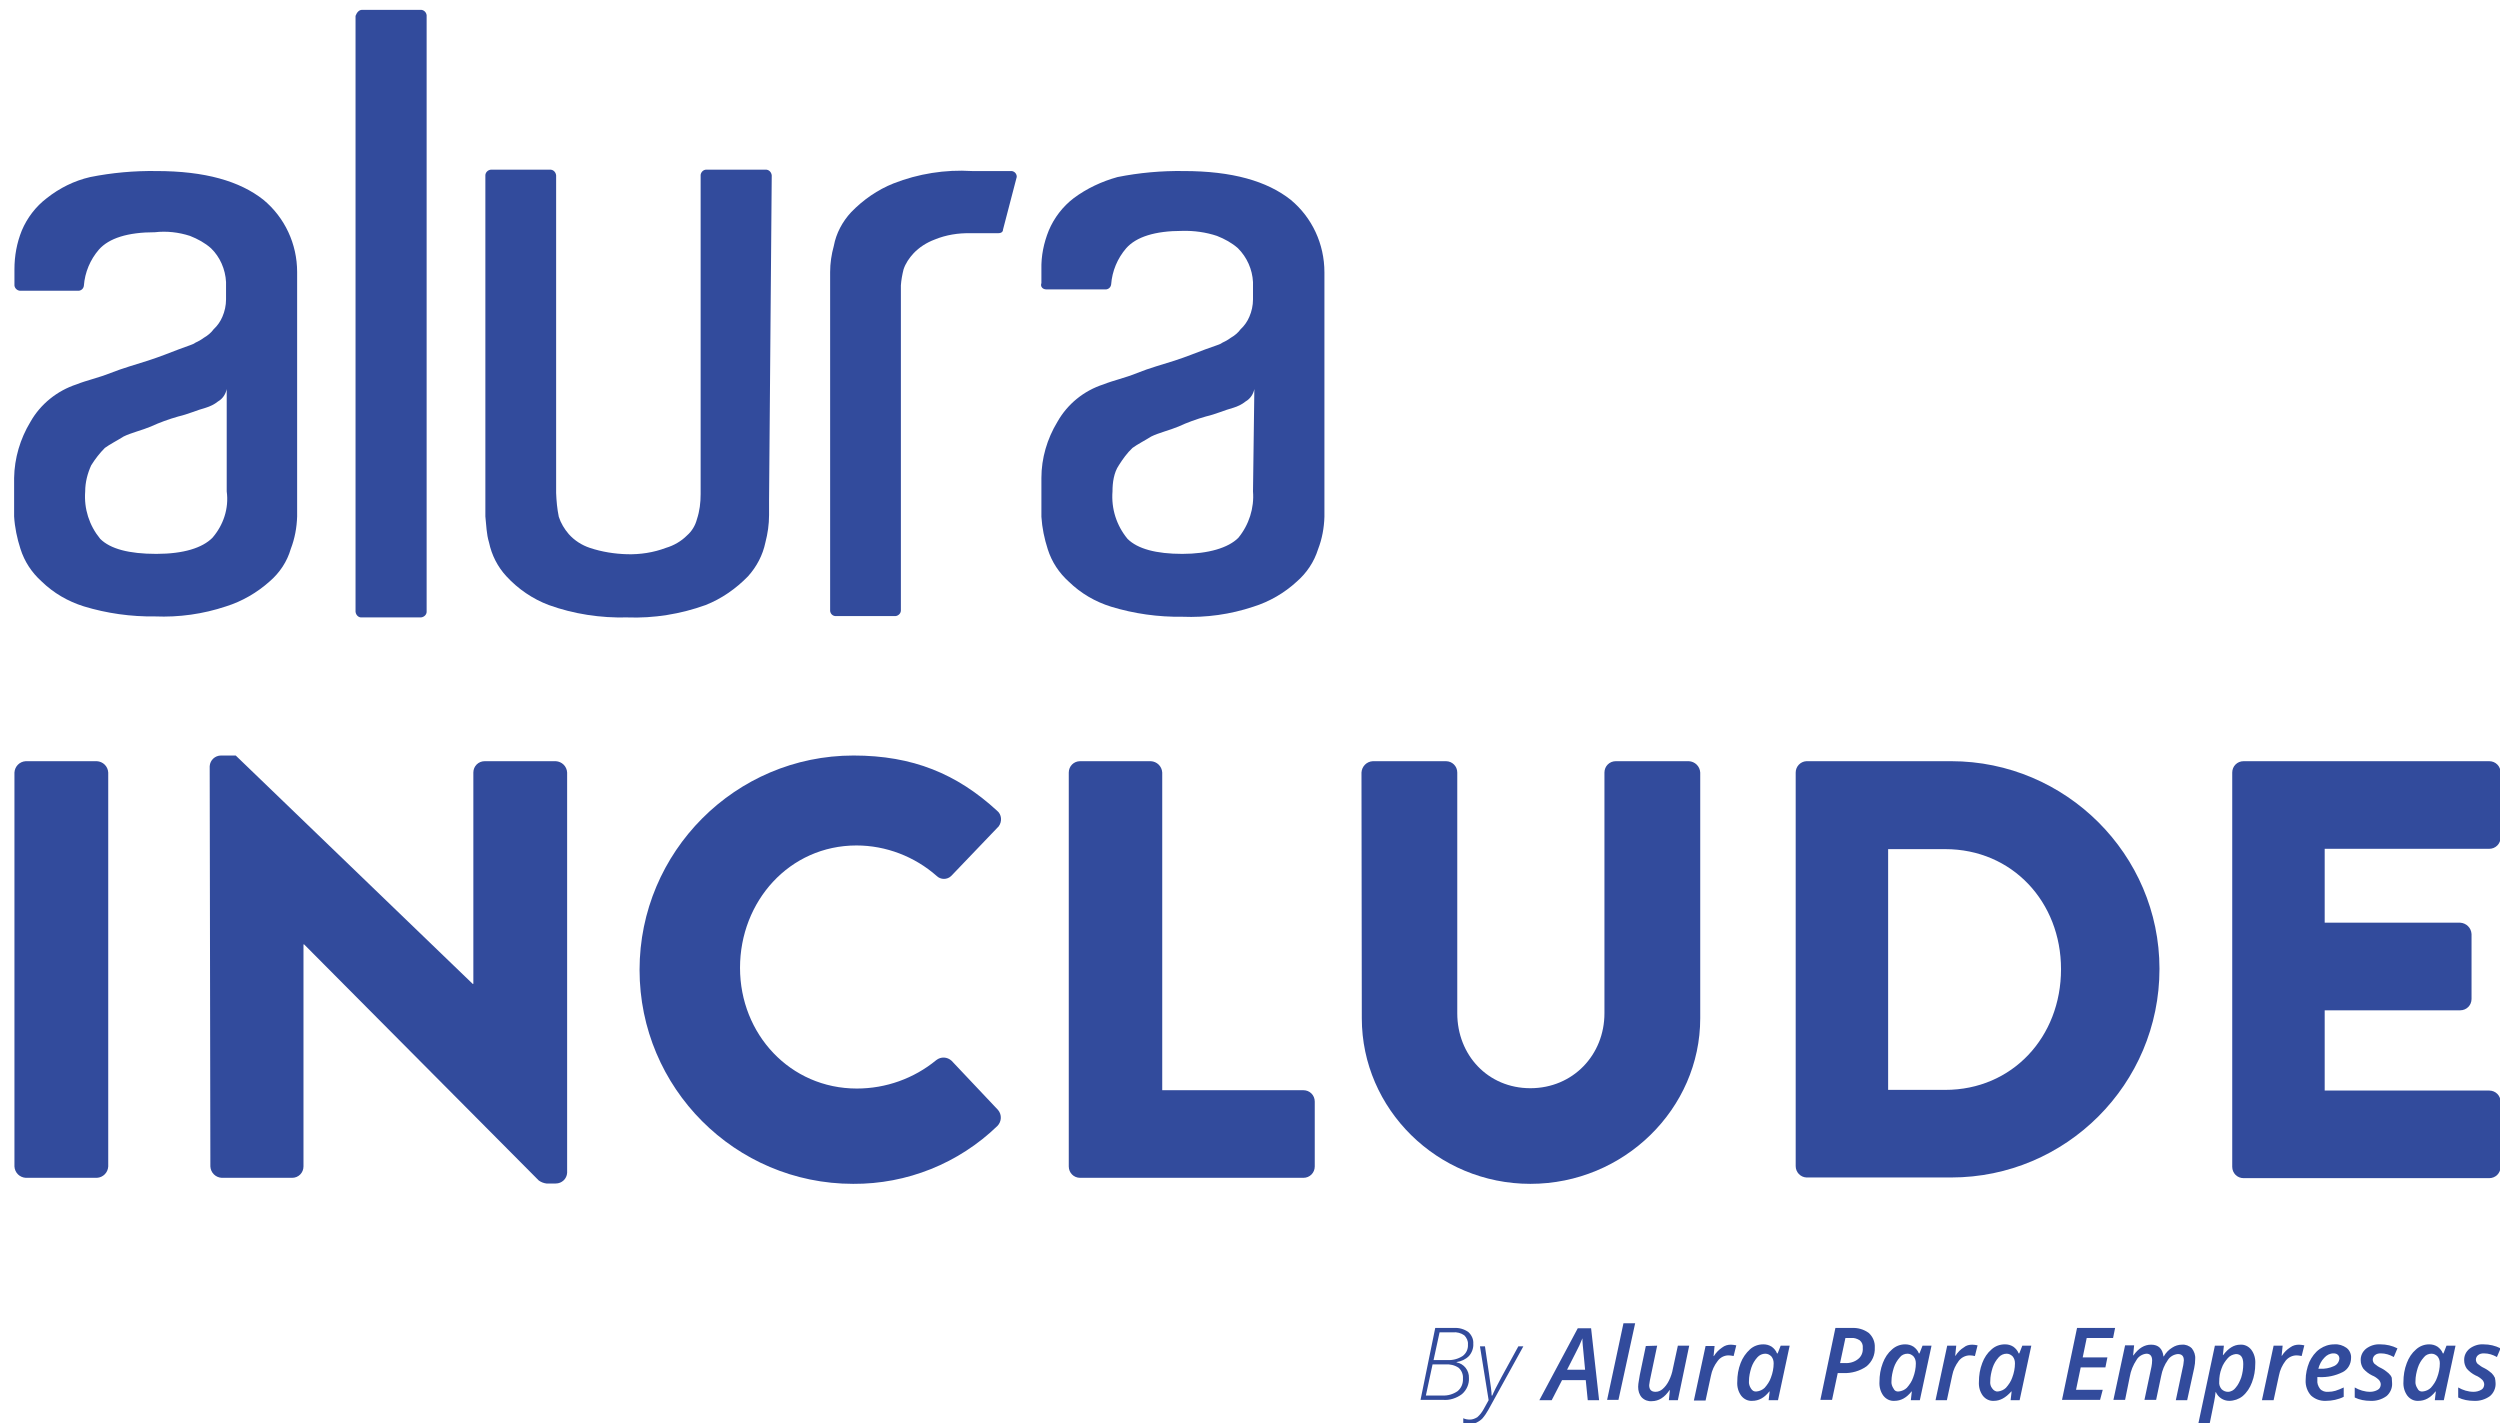 <svg width="130" height="74" viewBox="0 0 130 74" fill="none" xmlns="http://www.w3.org/2000/svg">
<g clip-path="url(#clip0_33_77)">
<path d="M74.632 69.054H75.604C75.864 69.036 76.125 69.106 76.35 69.262C76.524 69.419 76.628 69.645 76.611 69.871C76.628 70.097 76.541 70.34 76.385 70.514C76.211 70.688 75.986 70.792 75.743 70.827V70.844C76.125 70.914 76.402 71.262 76.385 71.662C76.402 71.975 76.263 72.288 76.02 72.496C75.743 72.705 75.378 72.827 75.031 72.792H73.868L74.632 69.054ZM74.493 70.949L74.146 72.566H75.014C75.292 72.583 75.569 72.496 75.795 72.34C75.986 72.183 76.09 71.94 76.073 71.679C76.09 71.471 76.003 71.262 75.847 71.123C75.639 70.984 75.396 70.931 75.153 70.949H74.493ZM74.545 70.723H75.257C75.535 70.74 75.812 70.671 76.055 70.514C76.246 70.375 76.35 70.149 76.333 69.906C76.35 69.732 76.263 69.558 76.142 69.436C75.968 69.314 75.76 69.262 75.552 69.28H74.858L74.545 70.723Z" fill="#324B9C"/>
<path d="M76.958 70.01H77.218L77.426 71.418C77.513 72.01 77.565 72.392 77.565 72.566H77.6C77.669 72.392 77.826 72.079 78.069 71.627L78.954 70.01H79.214L77.392 73.314C77.305 73.47 77.201 73.626 77.079 73.766C76.992 73.853 76.888 73.922 76.784 73.974C76.663 74.026 76.541 74.061 76.42 74.044C76.316 74.044 76.194 74.026 76.09 73.992V73.748C76.194 73.8 76.316 73.818 76.437 73.818C76.576 73.818 76.697 73.766 76.819 73.696C76.958 73.574 77.062 73.435 77.149 73.279C77.253 73.088 77.34 72.931 77.409 72.809L76.958 70.01Z" fill="#324B9C"/>
<path d="M82.459 71.766H81.227L80.689 72.809H80.047L82.043 69.071H82.737L83.153 72.809H82.563L82.459 71.766ZM82.425 71.227C82.355 70.514 82.32 70.097 82.303 69.94C82.286 69.784 82.286 69.68 82.286 69.593C82.199 69.819 82.078 70.079 81.921 70.375L81.487 71.227H82.425Z" fill="#324B9C"/>
<path d="M84.16 72.792H83.57L84.42 68.81H85.028L84.16 72.792Z" fill="#324B9C"/>
<path d="M86.173 69.975L85.844 71.54C85.809 71.696 85.774 71.87 85.757 72.027C85.757 72.253 85.861 72.374 86.087 72.374C86.225 72.374 86.347 72.322 86.451 72.235C86.59 72.114 86.694 71.975 86.781 71.801C86.885 71.592 86.954 71.383 86.989 71.175L87.249 69.975H87.839L87.249 72.809H86.781L86.833 72.288H86.816C86.694 72.462 86.555 72.618 86.382 72.722C86.243 72.809 86.069 72.861 85.896 72.861C85.705 72.879 85.514 72.809 85.375 72.67C85.236 72.514 85.184 72.322 85.184 72.114C85.184 72.009 85.201 71.905 85.219 71.801C85.236 71.696 85.254 71.592 85.271 71.488L85.583 69.993L86.173 69.975Z" fill="#324B9C"/>
<path d="M90.009 69.923C90.096 69.923 90.2 69.94 90.287 69.958L90.148 70.514C90.061 70.497 89.974 70.479 89.887 70.479C89.662 70.479 89.454 70.584 89.315 70.775C89.141 71.001 89.02 71.262 88.968 71.54L88.69 72.826H88.082L88.69 69.992H89.158L89.106 70.514H89.124C89.228 70.34 89.384 70.184 89.54 70.079C89.696 69.958 89.853 69.923 90.009 69.923Z" fill="#324B9C"/>
<path d="M91.12 72.844C90.894 72.861 90.686 72.757 90.547 72.583C90.391 72.374 90.321 72.114 90.338 71.853C90.338 71.522 90.391 71.192 90.512 70.879C90.616 70.601 90.79 70.358 90.998 70.166C91.189 69.993 91.432 69.906 91.692 69.906C91.848 69.906 91.987 69.94 92.126 70.027C92.248 70.114 92.352 70.236 92.404 70.375H92.439L92.595 69.975H93.063L92.456 72.809H91.97L92.022 72.357H92.005C91.744 72.688 91.449 72.844 91.12 72.844ZM91.345 72.357C91.501 72.34 91.657 72.27 91.762 72.166C91.9 72.009 92.022 71.835 92.091 71.627C92.178 71.401 92.23 71.14 92.23 70.897C92.23 70.757 92.195 70.636 92.109 70.531C92.022 70.445 91.918 70.392 91.796 70.392C91.64 70.392 91.484 70.462 91.38 70.584C91.241 70.74 91.137 70.914 91.067 71.123C90.998 71.349 90.946 71.575 90.946 71.818C90.929 71.957 90.981 72.096 91.05 72.201C91.12 72.322 91.224 72.374 91.345 72.357Z" fill="#324B9C"/>
<path d="M97.489 70.079C97.506 70.462 97.35 70.81 97.055 71.053C96.708 71.297 96.274 71.418 95.84 71.401H95.562L95.267 72.792H94.66L95.441 69.054H96.291C96.604 69.036 96.916 69.123 97.177 69.314C97.402 69.523 97.506 69.801 97.489 70.079ZM95.684 70.879H95.927C96.17 70.897 96.43 70.827 96.621 70.671C96.795 70.532 96.881 70.323 96.864 70.097C96.881 69.94 96.829 69.801 96.708 69.697C96.569 69.61 96.413 69.558 96.257 69.575H95.962L95.684 70.879Z" fill="#324B9C"/>
<path d="M98.513 72.844C98.287 72.861 98.079 72.757 97.94 72.583C97.784 72.374 97.715 72.114 97.732 71.853C97.732 71.522 97.784 71.192 97.905 70.879C98.01 70.601 98.166 70.358 98.391 70.166C98.582 69.993 98.825 69.906 99.068 69.906C99.224 69.906 99.363 69.94 99.502 70.027C99.624 70.114 99.728 70.236 99.78 70.375H99.814L99.971 69.975H100.439L99.832 72.809H99.363L99.415 72.357H99.398C99.138 72.688 98.843 72.844 98.513 72.844ZM98.738 72.357C98.895 72.34 99.051 72.27 99.155 72.166C99.294 72.009 99.415 71.835 99.485 71.627C99.572 71.401 99.624 71.14 99.624 70.897C99.624 70.757 99.589 70.636 99.502 70.531C99.415 70.445 99.311 70.392 99.19 70.392C99.034 70.392 98.877 70.462 98.79 70.584C98.652 70.74 98.547 70.914 98.478 71.123C98.409 71.349 98.357 71.575 98.357 71.818C98.339 71.957 98.391 72.096 98.461 72.201C98.513 72.322 98.617 72.374 98.738 72.357Z" fill="#324B9C"/>
<path d="M102.557 69.923C102.643 69.923 102.747 69.94 102.834 69.958L102.695 70.514C102.609 70.497 102.522 70.479 102.435 70.479C102.209 70.479 102.001 70.584 101.862 70.757C101.689 70.984 101.567 71.244 101.515 71.522L101.238 72.809H100.648L101.255 69.975H101.724L101.671 70.497H101.689C101.793 70.323 101.949 70.166 102.123 70.062C102.244 69.958 102.4 69.923 102.557 69.923Z" fill="#324B9C"/>
<path d="M103.685 72.844C103.459 72.861 103.251 72.757 103.112 72.583C102.956 72.374 102.886 72.114 102.904 71.853C102.904 71.522 102.956 71.192 103.077 70.879C103.181 70.601 103.338 70.358 103.563 70.166C103.754 69.993 103.997 69.906 104.257 69.906C104.414 69.906 104.552 69.94 104.691 70.027C104.813 70.114 104.917 70.236 104.969 70.375H105.004L105.16 69.975H105.628L105.021 72.809H104.552L104.605 72.357H104.587C104.292 72.688 103.997 72.844 103.685 72.844ZM103.893 72.357C104.049 72.34 104.205 72.27 104.309 72.166C104.448 72.009 104.57 71.835 104.639 71.627C104.726 71.401 104.778 71.14 104.778 70.897C104.778 70.757 104.743 70.636 104.657 70.531C104.57 70.445 104.466 70.392 104.344 70.392C104.188 70.392 104.032 70.462 103.928 70.584C103.789 70.74 103.685 70.914 103.615 71.123C103.546 71.349 103.494 71.575 103.494 71.818C103.476 71.957 103.511 72.096 103.598 72.201C103.667 72.305 103.789 72.374 103.893 72.357Z" fill="#324B9C"/>
<path d="M109.204 72.792H107.225L108.006 69.054H109.985L109.88 69.575H108.509L108.301 70.584H109.585L109.481 71.105H108.197L107.954 72.27H109.342L109.204 72.792Z" fill="#324B9C"/>
<path d="M111.859 69.923C112.241 69.923 112.449 70.132 112.501 70.532H112.518C112.623 70.34 112.779 70.184 112.952 70.079C113.109 69.975 113.282 69.923 113.456 69.923C113.647 69.906 113.837 69.975 113.976 70.114C114.098 70.271 114.167 70.462 114.15 70.671C114.15 70.827 114.132 70.984 114.098 71.14L113.733 72.809H113.143L113.508 71.088C113.542 70.966 113.542 70.862 113.56 70.74C113.56 70.514 113.456 70.41 113.247 70.41C113.039 70.427 112.831 70.549 112.727 70.723C112.553 70.966 112.432 71.262 112.38 71.557L112.119 72.792H111.512L111.876 71.071C111.894 70.966 111.911 70.862 111.911 70.74C111.911 70.514 111.807 70.392 111.616 70.392C111.408 70.41 111.199 70.532 111.095 70.723C110.922 70.984 110.8 71.279 110.748 71.592L110.505 72.792H109.898L110.505 69.958H110.974L110.922 70.479H110.939C111.217 70.097 111.512 69.923 111.859 69.923Z" fill="#324B9C"/>
<path d="M115.92 72.844C115.625 72.844 115.347 72.67 115.226 72.392H115.209C115.191 72.549 115.174 72.705 115.139 72.862L114.896 74.061H114.306L115.174 69.975H115.642L115.59 70.462H115.608C115.868 70.114 116.163 69.923 116.493 69.923C116.718 69.906 116.927 70.01 117.065 70.184C117.222 70.392 117.291 70.653 117.274 70.914C117.274 71.245 117.222 71.575 117.1 71.888C116.996 72.166 116.84 72.409 116.614 72.601C116.423 72.757 116.163 72.844 115.92 72.844ZM116.267 70.41C116.111 70.427 115.955 70.497 115.851 70.618C115.712 70.775 115.59 70.949 115.521 71.157C115.434 71.383 115.399 71.61 115.399 71.853C115.382 71.992 115.434 72.131 115.521 72.236C115.608 72.323 115.729 72.375 115.851 72.375C116.007 72.375 116.163 72.288 116.25 72.166C116.389 72.01 116.475 71.818 116.545 71.627C116.614 71.401 116.649 71.175 116.649 70.931C116.649 70.584 116.527 70.41 116.267 70.41Z" fill="#324B9C"/>
<path d="M119.547 69.923C119.634 69.923 119.738 69.94 119.825 69.958L119.686 70.514C119.599 70.497 119.513 70.479 119.426 70.479C119.2 70.479 118.992 70.584 118.853 70.757C118.68 70.984 118.558 71.244 118.506 71.522L118.228 72.809H117.621L118.228 69.975H118.697L118.645 70.497H118.662C118.766 70.323 118.923 70.166 119.096 70.062C119.235 69.958 119.391 69.923 119.547 69.923Z" fill="#324B9C"/>
<path d="M120.953 72.844C120.658 72.861 120.38 72.757 120.172 72.566C119.981 72.357 119.877 72.061 119.894 71.766C119.894 71.436 119.964 71.123 120.085 70.827C120.207 70.566 120.38 70.323 120.623 70.149C120.849 69.992 121.109 69.906 121.387 69.906C121.613 69.888 121.838 69.958 122.029 70.097C122.185 70.218 122.272 70.427 122.255 70.618C122.255 70.914 122.099 71.21 121.821 71.349C121.439 71.54 121.023 71.627 120.606 71.609H120.502V71.696V71.766C120.485 71.922 120.537 72.079 120.641 72.218C120.745 72.34 120.918 72.392 121.075 72.374C121.196 72.374 121.318 72.357 121.439 72.322C121.595 72.27 121.734 72.218 121.873 72.148V72.635C121.734 72.705 121.578 72.757 121.422 72.792C121.266 72.826 121.109 72.844 120.953 72.844ZM121.335 70.375C121.161 70.375 120.988 70.462 120.866 70.601C120.71 70.757 120.606 70.966 120.554 71.175H120.623C120.884 71.192 121.144 71.14 121.37 71.036C121.526 70.966 121.63 70.827 121.647 70.653C121.647 70.584 121.63 70.497 121.561 70.445C121.508 70.392 121.422 70.375 121.335 70.375Z" fill="#324B9C"/>
<path d="M124.389 71.922C124.407 72.183 124.285 72.444 124.094 72.6C123.851 72.774 123.556 72.861 123.261 72.844C122.984 72.844 122.689 72.792 122.446 72.67V72.148C122.689 72.288 122.966 72.374 123.244 72.374C123.383 72.374 123.522 72.34 123.643 72.27C123.747 72.218 123.799 72.096 123.799 71.992C123.799 71.905 123.765 71.835 123.713 71.766C123.608 71.662 123.487 71.575 123.348 71.522C123.175 71.436 123.018 71.314 122.897 71.175C122.81 71.053 122.758 70.897 122.758 70.757C122.741 70.514 122.845 70.288 123.036 70.132C123.244 69.975 123.504 69.888 123.782 69.906C124.094 69.906 124.389 69.975 124.667 70.114L124.476 70.566C124.268 70.445 124.042 70.375 123.799 70.375C123.695 70.375 123.591 70.392 123.504 70.462C123.435 70.514 123.383 70.601 123.383 70.705C123.383 70.775 123.418 70.862 123.47 70.914C123.574 71.001 123.695 71.088 123.817 71.14C123.956 71.21 124.077 71.296 124.198 71.401C124.268 71.47 124.337 71.54 124.372 71.644C124.372 71.731 124.389 71.835 124.389 71.922Z" fill="#324B9C"/>
<path d="M125.76 72.844C125.535 72.861 125.327 72.757 125.188 72.583C125.032 72.374 124.962 72.114 124.979 71.853C124.979 71.522 125.032 71.192 125.153 70.879C125.257 70.601 125.413 70.358 125.639 70.166C125.83 69.993 126.073 69.906 126.316 69.906C126.472 69.906 126.611 69.94 126.75 70.027C126.871 70.114 126.975 70.236 127.027 70.375H127.062L127.218 69.975H127.687L127.079 72.809H126.611L126.663 72.357H126.646C126.385 72.688 126.09 72.844 125.76 72.844ZM125.986 72.357C126.142 72.34 126.298 72.27 126.403 72.166C126.541 72.009 126.663 71.835 126.732 71.627C126.819 71.401 126.871 71.14 126.871 70.897C126.871 70.757 126.836 70.636 126.75 70.531C126.663 70.445 126.559 70.392 126.437 70.392C126.281 70.392 126.125 70.462 126.038 70.584C125.899 70.74 125.795 70.914 125.726 71.123C125.656 71.349 125.604 71.575 125.604 71.818C125.587 71.957 125.639 72.096 125.708 72.201C125.76 72.322 125.865 72.374 125.986 72.357Z" fill="#324B9C"/>
<path d="M129.77 71.922C129.787 72.183 129.665 72.444 129.474 72.6C129.232 72.774 128.936 72.861 128.641 72.844C128.364 72.844 128.069 72.792 127.826 72.67V72.148C128.069 72.288 128.346 72.374 128.624 72.374C128.763 72.374 128.902 72.34 129.023 72.27C129.127 72.218 129.179 72.096 129.179 71.992C129.179 71.905 129.145 71.835 129.093 71.766C128.989 71.662 128.867 71.575 128.728 71.522C128.555 71.436 128.398 71.314 128.277 71.175C128.19 71.053 128.138 70.897 128.138 70.757C128.121 70.514 128.225 70.288 128.416 70.132C128.624 69.975 128.884 69.888 129.145 69.906C129.457 69.906 129.752 69.975 130.03 70.114L129.839 70.566C129.631 70.445 129.405 70.375 129.162 70.375C129.058 70.375 128.954 70.392 128.867 70.462C128.798 70.514 128.746 70.601 128.746 70.705C128.746 70.775 128.78 70.862 128.832 70.914C128.936 71.001 129.058 71.088 129.179 71.14C129.318 71.21 129.44 71.296 129.561 71.401C129.631 71.47 129.683 71.54 129.735 71.644C129.752 71.731 129.77 71.835 129.77 71.922Z" fill="#324B9C"/>
<path d="M67.117 10.389C65.885 9.416 64.08 8.894 61.546 8.894C60.401 8.877 59.238 8.981 58.11 9.207C57.294 9.433 56.513 9.798 55.836 10.302C55.264 10.737 54.812 11.328 54.535 11.989C54.275 12.632 54.136 13.31 54.153 14.006V14.719C54.084 14.91 54.222 15.049 54.413 15.049H57.52C57.659 15.032 57.763 14.927 57.78 14.788C57.832 14.093 58.11 13.432 58.561 12.91C59.082 12.319 60.054 12.006 61.477 12.006C62.084 11.989 62.709 12.076 63.282 12.267C63.681 12.424 64.063 12.632 64.375 12.91C64.844 13.38 65.121 14.006 65.156 14.666V15.571C65.156 15.884 65.087 16.197 64.965 16.475C64.861 16.718 64.705 16.944 64.514 17.118C64.375 17.309 64.202 17.448 63.993 17.57C63.855 17.674 63.698 17.761 63.542 17.831C63.473 17.901 63.212 17.97 62.692 18.161C62.171 18.353 61.72 18.544 61.078 18.753C60.436 18.961 59.776 19.135 59.134 19.396C58.492 19.657 57.902 19.778 57.381 19.987C56.357 20.317 55.507 21.013 54.986 21.934C54.448 22.821 54.153 23.83 54.153 24.855V26.872C54.188 27.446 54.309 28.02 54.483 28.559C54.691 29.22 55.073 29.793 55.576 30.245C56.201 30.854 56.947 31.289 57.78 31.549C58.978 31.915 60.227 32.089 61.477 32.071C62.726 32.123 63.976 31.949 65.174 31.549C66.007 31.289 66.788 30.837 67.43 30.245C67.95 29.793 68.332 29.22 68.54 28.559C68.749 28.02 68.853 27.446 68.87 26.872V14.162C68.87 12.684 68.228 11.311 67.117 10.389ZM64.392 27.968C63.872 28.489 62.831 28.802 61.477 28.802C60.123 28.802 59.151 28.541 58.631 28.02C58.058 27.324 57.78 26.455 57.85 25.551C57.85 25.099 57.919 24.577 58.179 24.195C58.388 23.864 58.613 23.551 58.891 23.291C59.151 23.099 59.533 22.908 59.863 22.699C60.245 22.508 60.835 22.369 61.286 22.178C61.737 21.969 62.223 21.795 62.709 21.656C63.23 21.535 63.681 21.326 64.132 21.204C64.358 21.135 64.583 21.03 64.774 20.874C65.017 20.735 65.174 20.491 65.226 20.23L65.156 25.551C65.226 26.42 64.948 27.29 64.392 27.968Z" fill="#324B9C"/>
<path d="M50.543 8.894H52.608C52.747 8.911 52.851 9.016 52.869 9.155V9.207L52.157 11.937C52.157 12.076 52.036 12.128 51.897 12.128H50.474C49.832 12.111 49.189 12.215 48.599 12.458C48.183 12.615 47.801 12.858 47.506 13.171C47.28 13.415 47.09 13.693 46.985 14.006C46.916 14.284 46.864 14.562 46.846 14.84V31.706C46.864 31.88 46.725 32.019 46.569 32.036C46.551 32.036 46.551 32.036 46.534 32.036H43.428C43.271 32.019 43.15 31.88 43.167 31.706V14.145C43.167 13.693 43.237 13.223 43.358 12.789C43.48 12.128 43.809 11.519 44.261 11.033C44.885 10.389 45.632 9.868 46.465 9.537C47.749 9.033 49.155 8.807 50.543 8.894Z" fill="#324B9C"/>
<path d="M39.991 26.003V26.785C39.991 27.272 39.922 27.741 39.8 28.211C39.661 28.872 39.349 29.463 38.898 29.967C38.273 30.61 37.527 31.132 36.694 31.462C35.392 31.932 34.004 32.158 32.615 32.106C31.227 32.141 29.838 31.932 28.537 31.462C27.704 31.149 26.94 30.628 26.333 29.967C25.881 29.48 25.569 28.872 25.43 28.211C25.291 27.759 25.291 27.307 25.239 26.855V9.155C25.222 8.981 25.361 8.842 25.517 8.824C25.534 8.824 25.534 8.824 25.552 8.824H28.589C28.762 8.807 28.901 8.946 28.919 9.12C28.919 9.137 28.919 9.137 28.919 9.155V25.638C28.936 26.055 28.971 26.455 29.057 26.872C29.162 27.203 29.352 27.515 29.578 27.776C29.873 28.107 30.255 28.35 30.671 28.489C31.296 28.698 31.956 28.802 32.615 28.82C33.292 28.837 33.986 28.733 34.628 28.489C35.045 28.367 35.427 28.141 35.722 27.846C35.982 27.62 36.156 27.324 36.242 26.994C36.381 26.577 36.433 26.142 36.433 25.69V9.155C36.416 8.998 36.538 8.842 36.694 8.824H39.8C39.974 8.807 40.113 8.946 40.13 9.12C40.13 9.137 40.13 9.137 40.13 9.155L39.991 26.003Z" fill="#324B9C"/>
<path d="M18.818 0.513H21.855C22.029 0.496 22.167 0.635 22.185 0.791C22.185 0.809 22.185 0.826 22.185 0.826V31.775C22.202 31.949 22.063 32.088 21.89 32.106C21.872 32.106 21.872 32.106 21.855 32.106H18.818C18.644 32.123 18.506 31.984 18.488 31.81C18.488 31.793 18.488 31.793 18.488 31.775V0.826C18.558 0.635 18.679 0.513 18.818 0.513Z" fill="#324B9C"/>
<path d="M0.751 40.173C0.768 39.861 1.011 39.6 1.341 39.582H5.038C5.35 39.6 5.611 39.843 5.628 40.173V60.656C5.611 60.968 5.368 61.229 5.038 61.247H1.341C1.029 61.229 0.768 60.986 0.751 60.656V40.173Z" fill="#324B9C"/>
<path d="M10.904 39.843C10.921 39.53 11.182 39.287 11.494 39.287H12.258L24.58 51.162H24.614V40.173C24.614 39.843 24.875 39.582 25.205 39.582H28.901C29.214 39.6 29.474 39.843 29.491 40.173V60.986C29.474 61.299 29.214 61.542 28.901 61.542H28.415C28.276 61.525 28.138 61.473 28.016 61.386L15.815 49.11H15.781V60.656C15.781 60.986 15.52 61.247 15.191 61.247H11.529C11.216 61.229 10.956 60.986 10.939 60.656L10.904 39.843Z" fill="#324B9C"/>
<path d="M44.382 39.287C47.471 39.287 49.762 40.243 51.845 42.156C52.088 42.347 52.122 42.712 51.931 42.973C51.914 42.99 51.897 43.008 51.88 43.025L49.467 45.546C49.259 45.755 48.912 45.755 48.703 45.546C47.558 44.538 46.066 43.964 44.538 43.964C41.05 43.964 38.481 46.867 38.481 50.328C38.481 53.77 41.084 56.604 44.556 56.604C46.066 56.604 47.523 56.083 48.686 55.126C48.929 54.935 49.259 54.953 49.484 55.161L51.897 57.717C52.105 57.961 52.088 58.326 51.862 58.552C49.849 60.499 47.159 61.577 44.365 61.56C38.221 61.56 33.257 56.569 33.257 50.432C33.257 44.294 38.238 39.287 44.382 39.287Z" fill="#324B9C"/>
<path d="M55.576 40.173C55.576 39.843 55.836 39.582 56.166 39.582H59.846C60.158 39.6 60.418 39.843 60.436 40.173V56.691H67.777C68.107 56.691 68.367 56.952 68.367 57.282V60.656C68.367 60.986 68.107 61.247 67.777 61.247H56.166C55.836 61.247 55.576 60.986 55.576 60.656V40.173Z" fill="#324B9C"/>
<path d="M70.797 40.173C70.814 39.861 71.057 39.6 71.387 39.582H75.188C75.517 39.582 75.778 39.843 75.778 40.173V52.692C75.778 54.866 77.374 56.587 79.578 56.587C81.8 56.587 83.431 54.848 83.431 52.692V40.173C83.431 39.843 83.692 39.582 84.021 39.582H87.822C88.134 39.6 88.395 39.843 88.412 40.173V52.953C88.412 57.648 84.455 61.56 79.578 61.56C74.736 61.56 70.814 57.665 70.814 52.953L70.797 40.173Z" fill="#324B9C"/>
<path d="M93.376 40.173C93.376 39.861 93.619 39.6 93.931 39.582H101.463C107.416 39.582 112.293 44.433 112.293 50.38C112.293 56.378 107.433 61.229 101.463 61.229H93.931C93.619 61.212 93.376 60.951 93.376 60.638V40.173ZM101.151 56.674C104.639 56.674 107.173 53.927 107.173 50.397C107.173 46.902 104.639 44.155 101.151 44.155H98.183V56.674H101.151Z" fill="#324B9C"/>
<path d="M116.076 40.173C116.076 39.843 116.337 39.582 116.666 39.582H129.44C129.77 39.582 130.03 39.843 130.03 40.173V43.547C130.03 43.877 129.77 44.138 129.44 44.138H120.884V47.98H127.93C128.242 47.998 128.503 48.241 128.52 48.572V51.945C128.52 52.275 128.26 52.536 127.93 52.536H120.884V56.709H129.44C129.77 56.709 130.03 56.969 130.03 57.3V60.673C130.03 61.003 129.77 61.264 129.44 61.264H116.666C116.337 61.264 116.076 61.003 116.076 60.673V40.173Z" fill="#324B9C"/>
<path d="M13.698 10.389C12.466 9.416 10.661 8.894 8.127 8.894C6.982 8.877 5.819 8.981 4.691 9.207C3.858 9.398 3.094 9.781 2.435 10.302C1.862 10.737 1.411 11.328 1.133 11.989C0.873 12.632 0.751 13.31 0.751 14.006V14.788C0.734 14.962 0.873 15.101 1.029 15.119C1.046 15.119 1.046 15.119 1.064 15.119H4.101C4.24 15.101 4.344 14.997 4.361 14.858C4.413 14.162 4.691 13.502 5.142 12.98C5.663 12.389 6.635 12.076 8.058 12.076C8.665 12.006 9.29 12.076 9.88 12.267C10.279 12.424 10.661 12.632 10.973 12.91C11.442 13.363 11.72 14.006 11.754 14.666V15.571C11.754 15.884 11.685 16.197 11.563 16.475C11.459 16.718 11.303 16.944 11.112 17.118C10.973 17.309 10.8 17.448 10.591 17.57C10.453 17.674 10.296 17.761 10.14 17.831C10.071 17.901 9.811 17.97 9.307 18.161C8.804 18.353 8.335 18.544 7.693 18.753C7.051 18.961 6.409 19.135 5.749 19.396C5.09 19.657 4.5 19.778 3.979 19.987C2.973 20.317 2.105 21.013 1.584 21.934C1.046 22.821 0.751 23.83 0.734 24.855V26.855C0.768 27.429 0.89 28.003 1.064 28.541C1.272 29.202 1.654 29.776 2.157 30.228C2.782 30.837 3.528 31.271 4.361 31.532C5.559 31.897 6.808 32.071 8.058 32.054C9.307 32.106 10.557 31.932 11.754 31.532C12.587 31.271 13.368 30.819 14.028 30.228C14.549 29.776 14.93 29.202 15.121 28.541C15.329 28.003 15.434 27.429 15.451 26.855V14.145C15.451 12.684 14.809 11.311 13.698 10.389ZM11.043 27.968C10.522 28.489 9.55 28.802 8.127 28.802C6.704 28.802 5.732 28.541 5.211 28.02C4.639 27.324 4.361 26.455 4.43 25.551C4.43 25.081 4.552 24.612 4.743 24.195C4.951 23.864 5.177 23.569 5.454 23.291C5.715 23.099 6.097 22.908 6.426 22.699C6.808 22.508 7.398 22.369 7.849 22.178C8.301 21.969 8.787 21.795 9.273 21.656C9.793 21.535 10.244 21.326 10.696 21.204C10.921 21.135 11.147 21.03 11.338 20.874C11.581 20.735 11.737 20.491 11.789 20.23V25.551C11.911 26.438 11.616 27.307 11.043 27.968Z" fill="#324B9C"/>
</g>
<defs>
<clipPath id="clip0_33_77">
<rect width="130" height="74" fill="white"/>
</clipPath>
</defs>
</svg>
